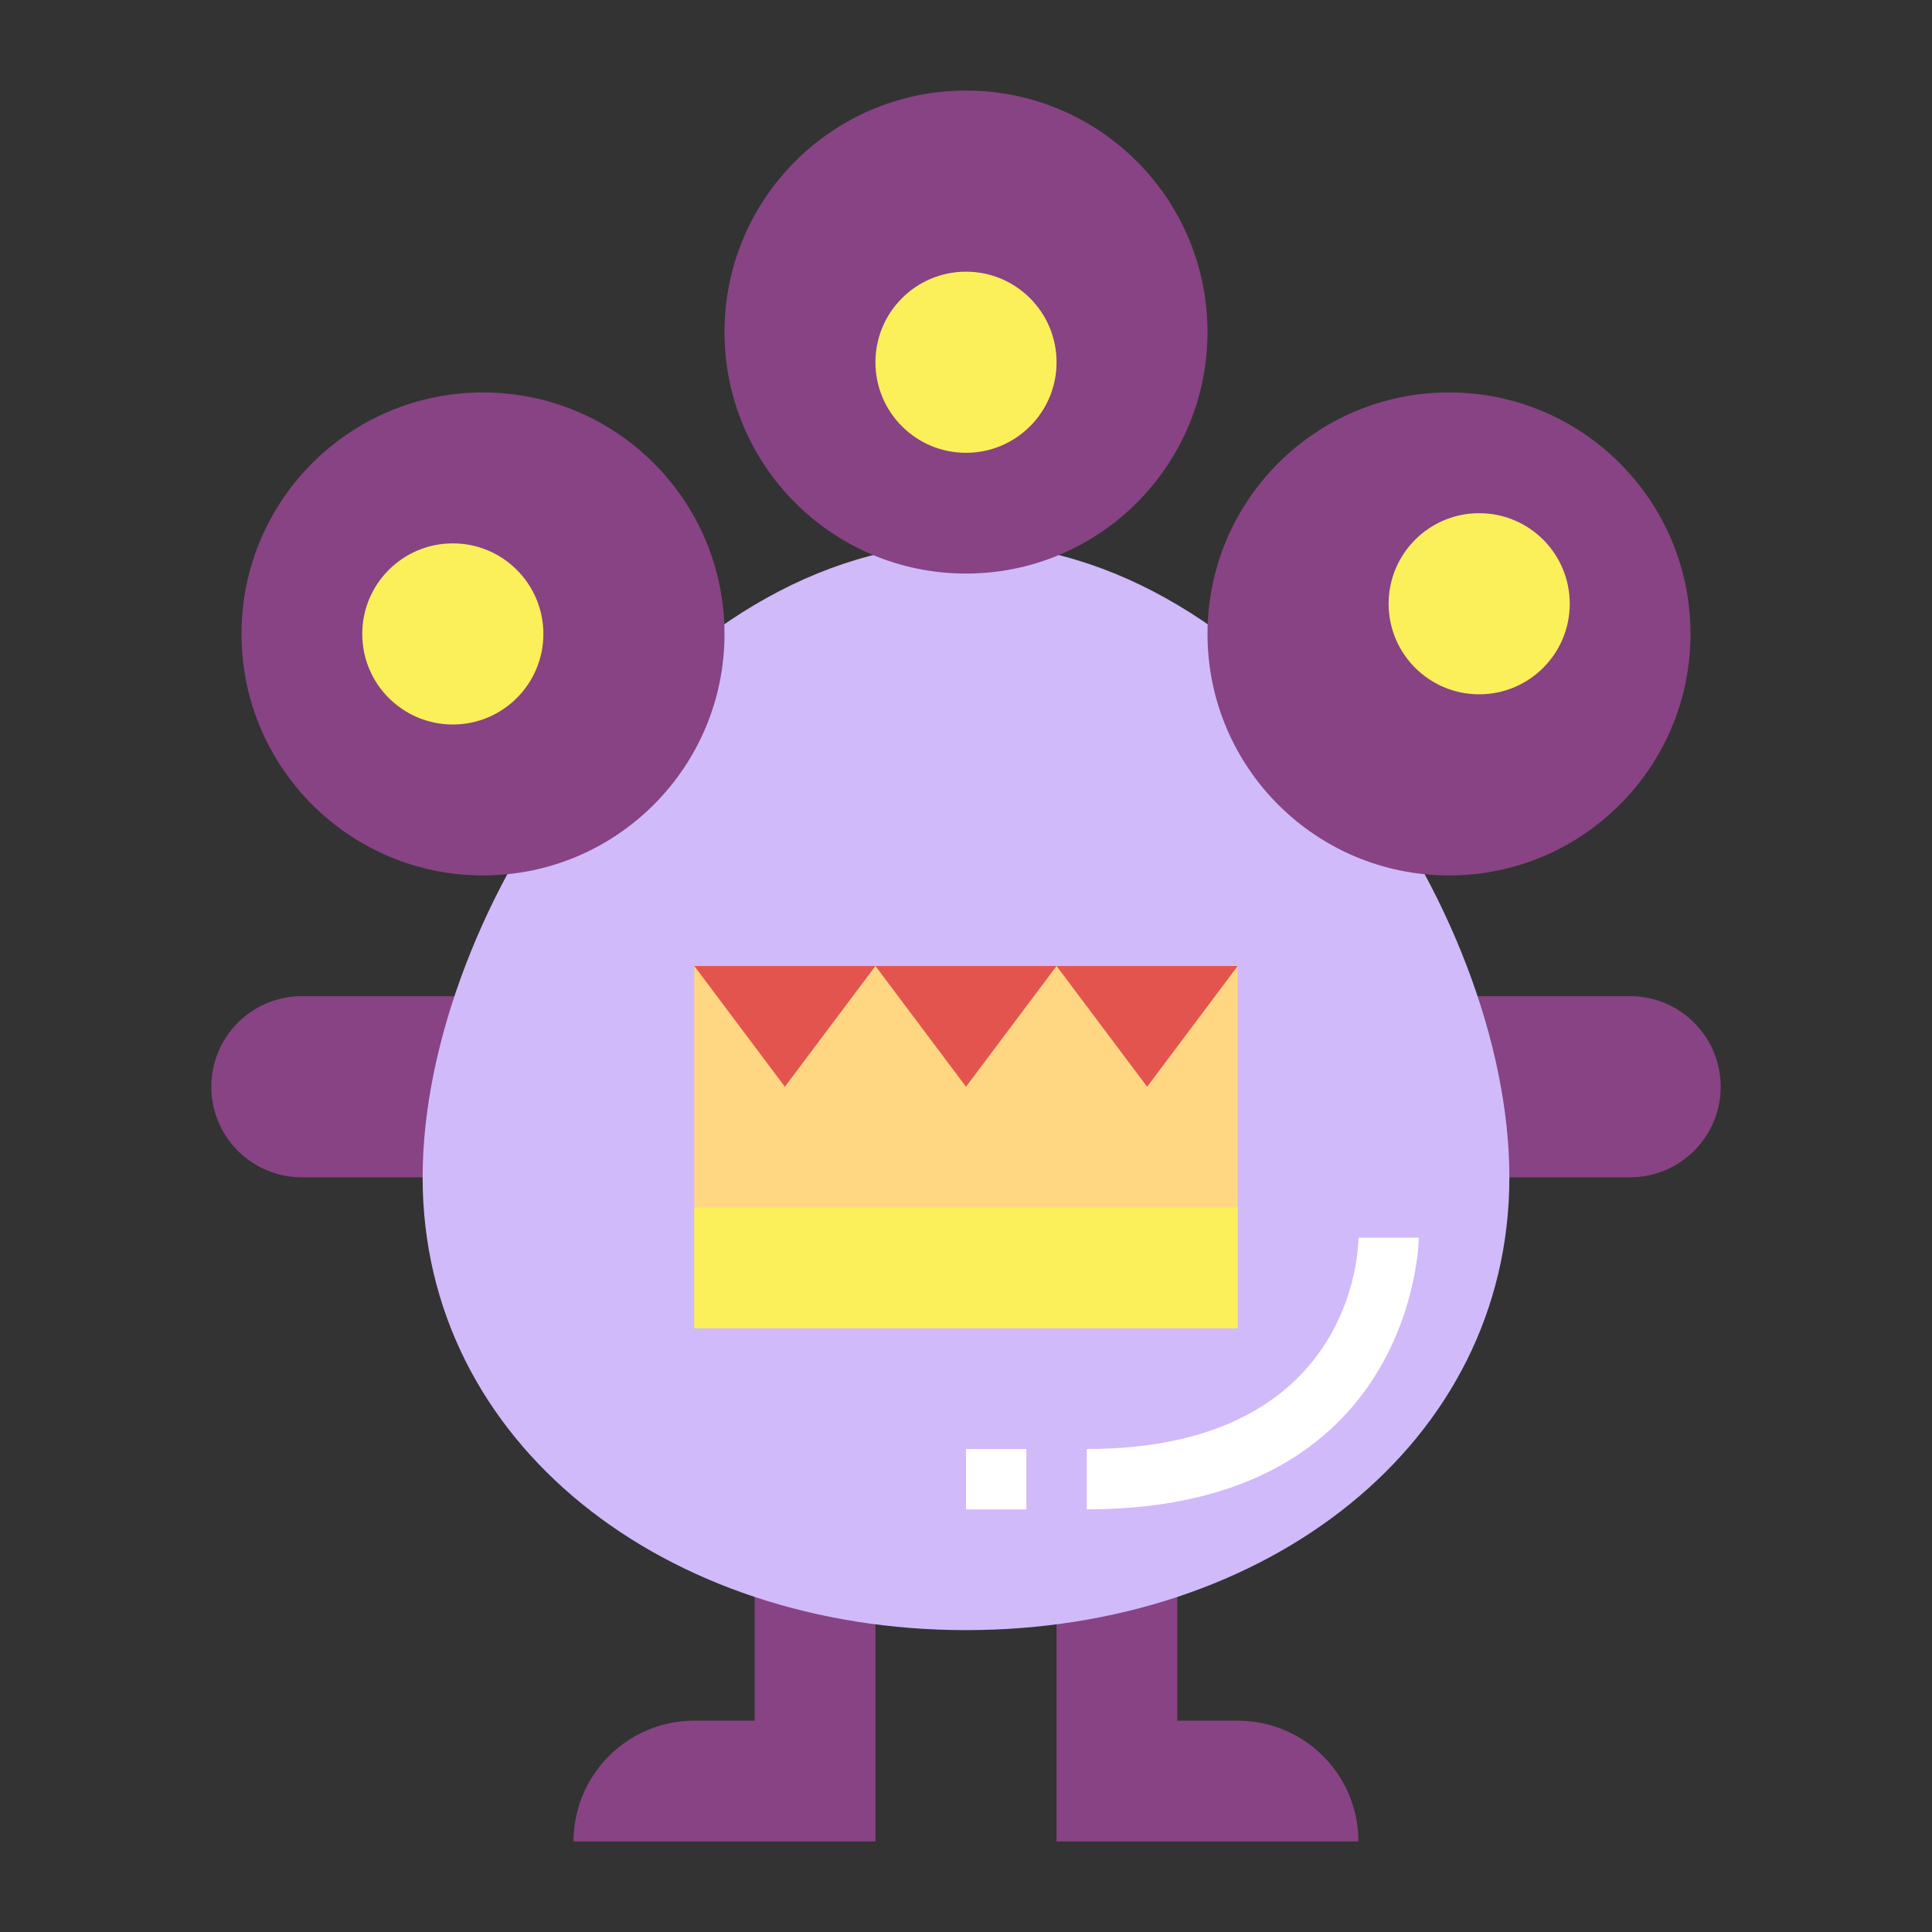 <?xml version="1.0"?>
<svg xmlns="http://www.w3.org/2000/svg" viewBox="0 0 64 64" width="512" height="512"><rect x="0" y="0" width="64" height="64" fill="#333333" stroke="none"/><g id="flat"><path d="M25,57H23a4,4,0,0,0-4,4H29V51H25Z" style="fill:#874384"/><path d="M41,57H39V51H35V61H45A4,4,0,0,0,41,57Z" style="fill:#874384"/><path d="M9,31h6a0,0,0,0,1,0,0v7a3,3,0,0,1-3,3h0a3,3,0,0,1-3-3V31A0,0,0,0,1,9,31Z" transform="translate(48 24) rotate(90)" style="fill:#874384"/><path d="M52,31h0a3,3,0,0,1,3,3v7a0,0,0,0,1,0,0H49a0,0,0,0,1,0,0V34a3,3,0,0,1,3-3Z" transform="translate(88 -16) rotate(90)" style="fill:#874384"/><path d="M50,39c0,8.837-8.059,15-18,15S14,47.837,14,39s8.059-21,18-21S50,30.163,50,39Z" style="fill:#d0bafa"/><circle cx="32" cy="11" r="8" style="fill:#874384"/><circle cx="32" cy="12" r="3" style="fill:#fcf05a"/><circle cx="16" cy="21" r="8" style="fill:#874384"/><circle cx="15" cy="21" r="3" style="fill:#fcf05a"/><circle cx="48" cy="21" r="8" style="fill:#874384"/><circle cx="49" cy="20" r="3" style="fill:#fcf05a"/><rect x="23" y="32" width="18" height="12" style="fill:#ffd782"/><polygon points="32 36 29 32 35 32 32 36" style="fill:#e4544f"/><polygon points="26 36 23 32 29 32 26 36" style="fill:#e4544f"/><polygon points="38 36 35 32 41 32 38 36" style="fill:#e4544f"/><rect x="23" y="40" width="18" height="4" style="fill:#fcf05a"/><path d="M36,50V48c8.9,0,9-6.714,9-7h2C47,41.09,46.874,50,36,50Z" style="fill:#fff"/><rect x="32" y="48" width="2" height="2" style="fill:#fff"/></g></svg>
